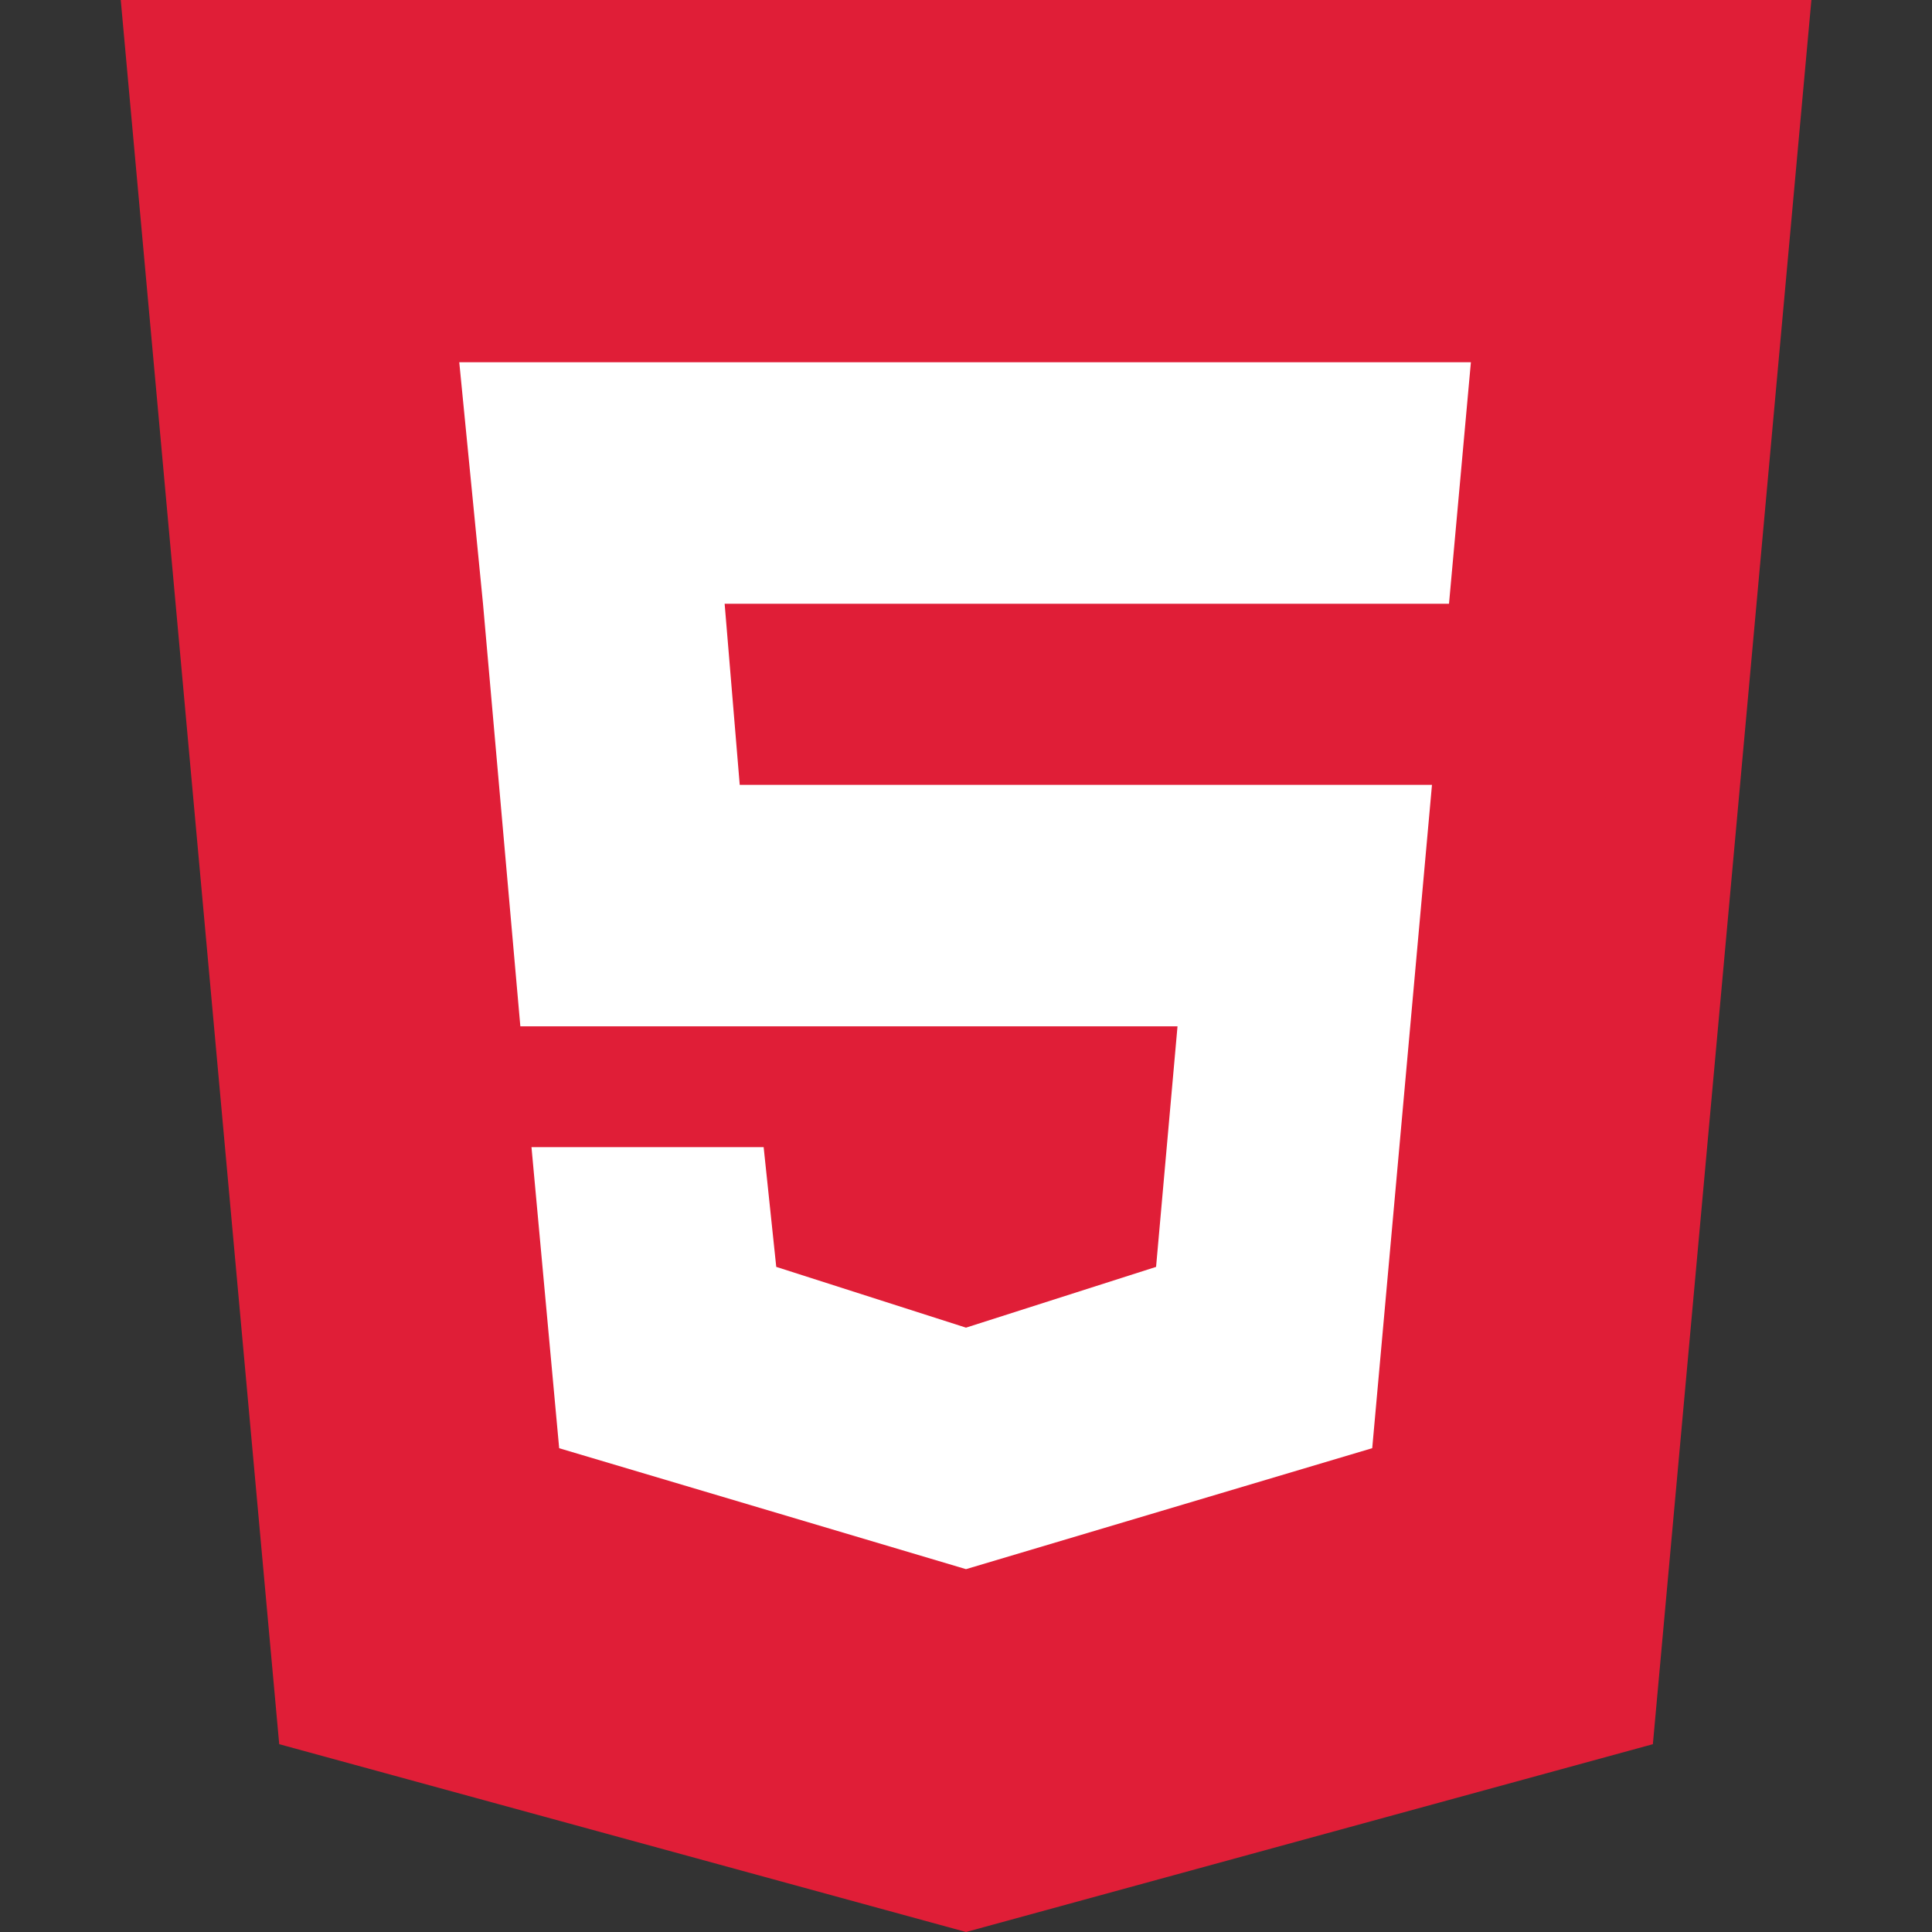 <svg width="42" height="42" viewBox="0 0 42 42" fill="none" xmlns="http://www.w3.org/2000/svg">
<rect x="0" y="0" width="42" height="42" fill="#333333" stroke="none"/>
<path d="M35.932 37.917L21.001 42L6.07 37.917L2.625 0H39.378L35.932 37.917Z" fill="#E01E37"/>
<path d="M21 2.625V39.047L33.117 35.448L36.34 2.625H21Z" fill="#E01E37"/>
<path d="M31.976 7.875H9.984L10.5 13.125L11.312 22.312H25.598L25.132 27.541L21 28.862L16.875 27.541L16.601 24.938H11.554L12.156 31.483L21 34.112L29.831 31.482L31.13 17.062H16.081L15.753 13.125H31.5L31.976 7.875Z" fill="white"/>
</svg>
